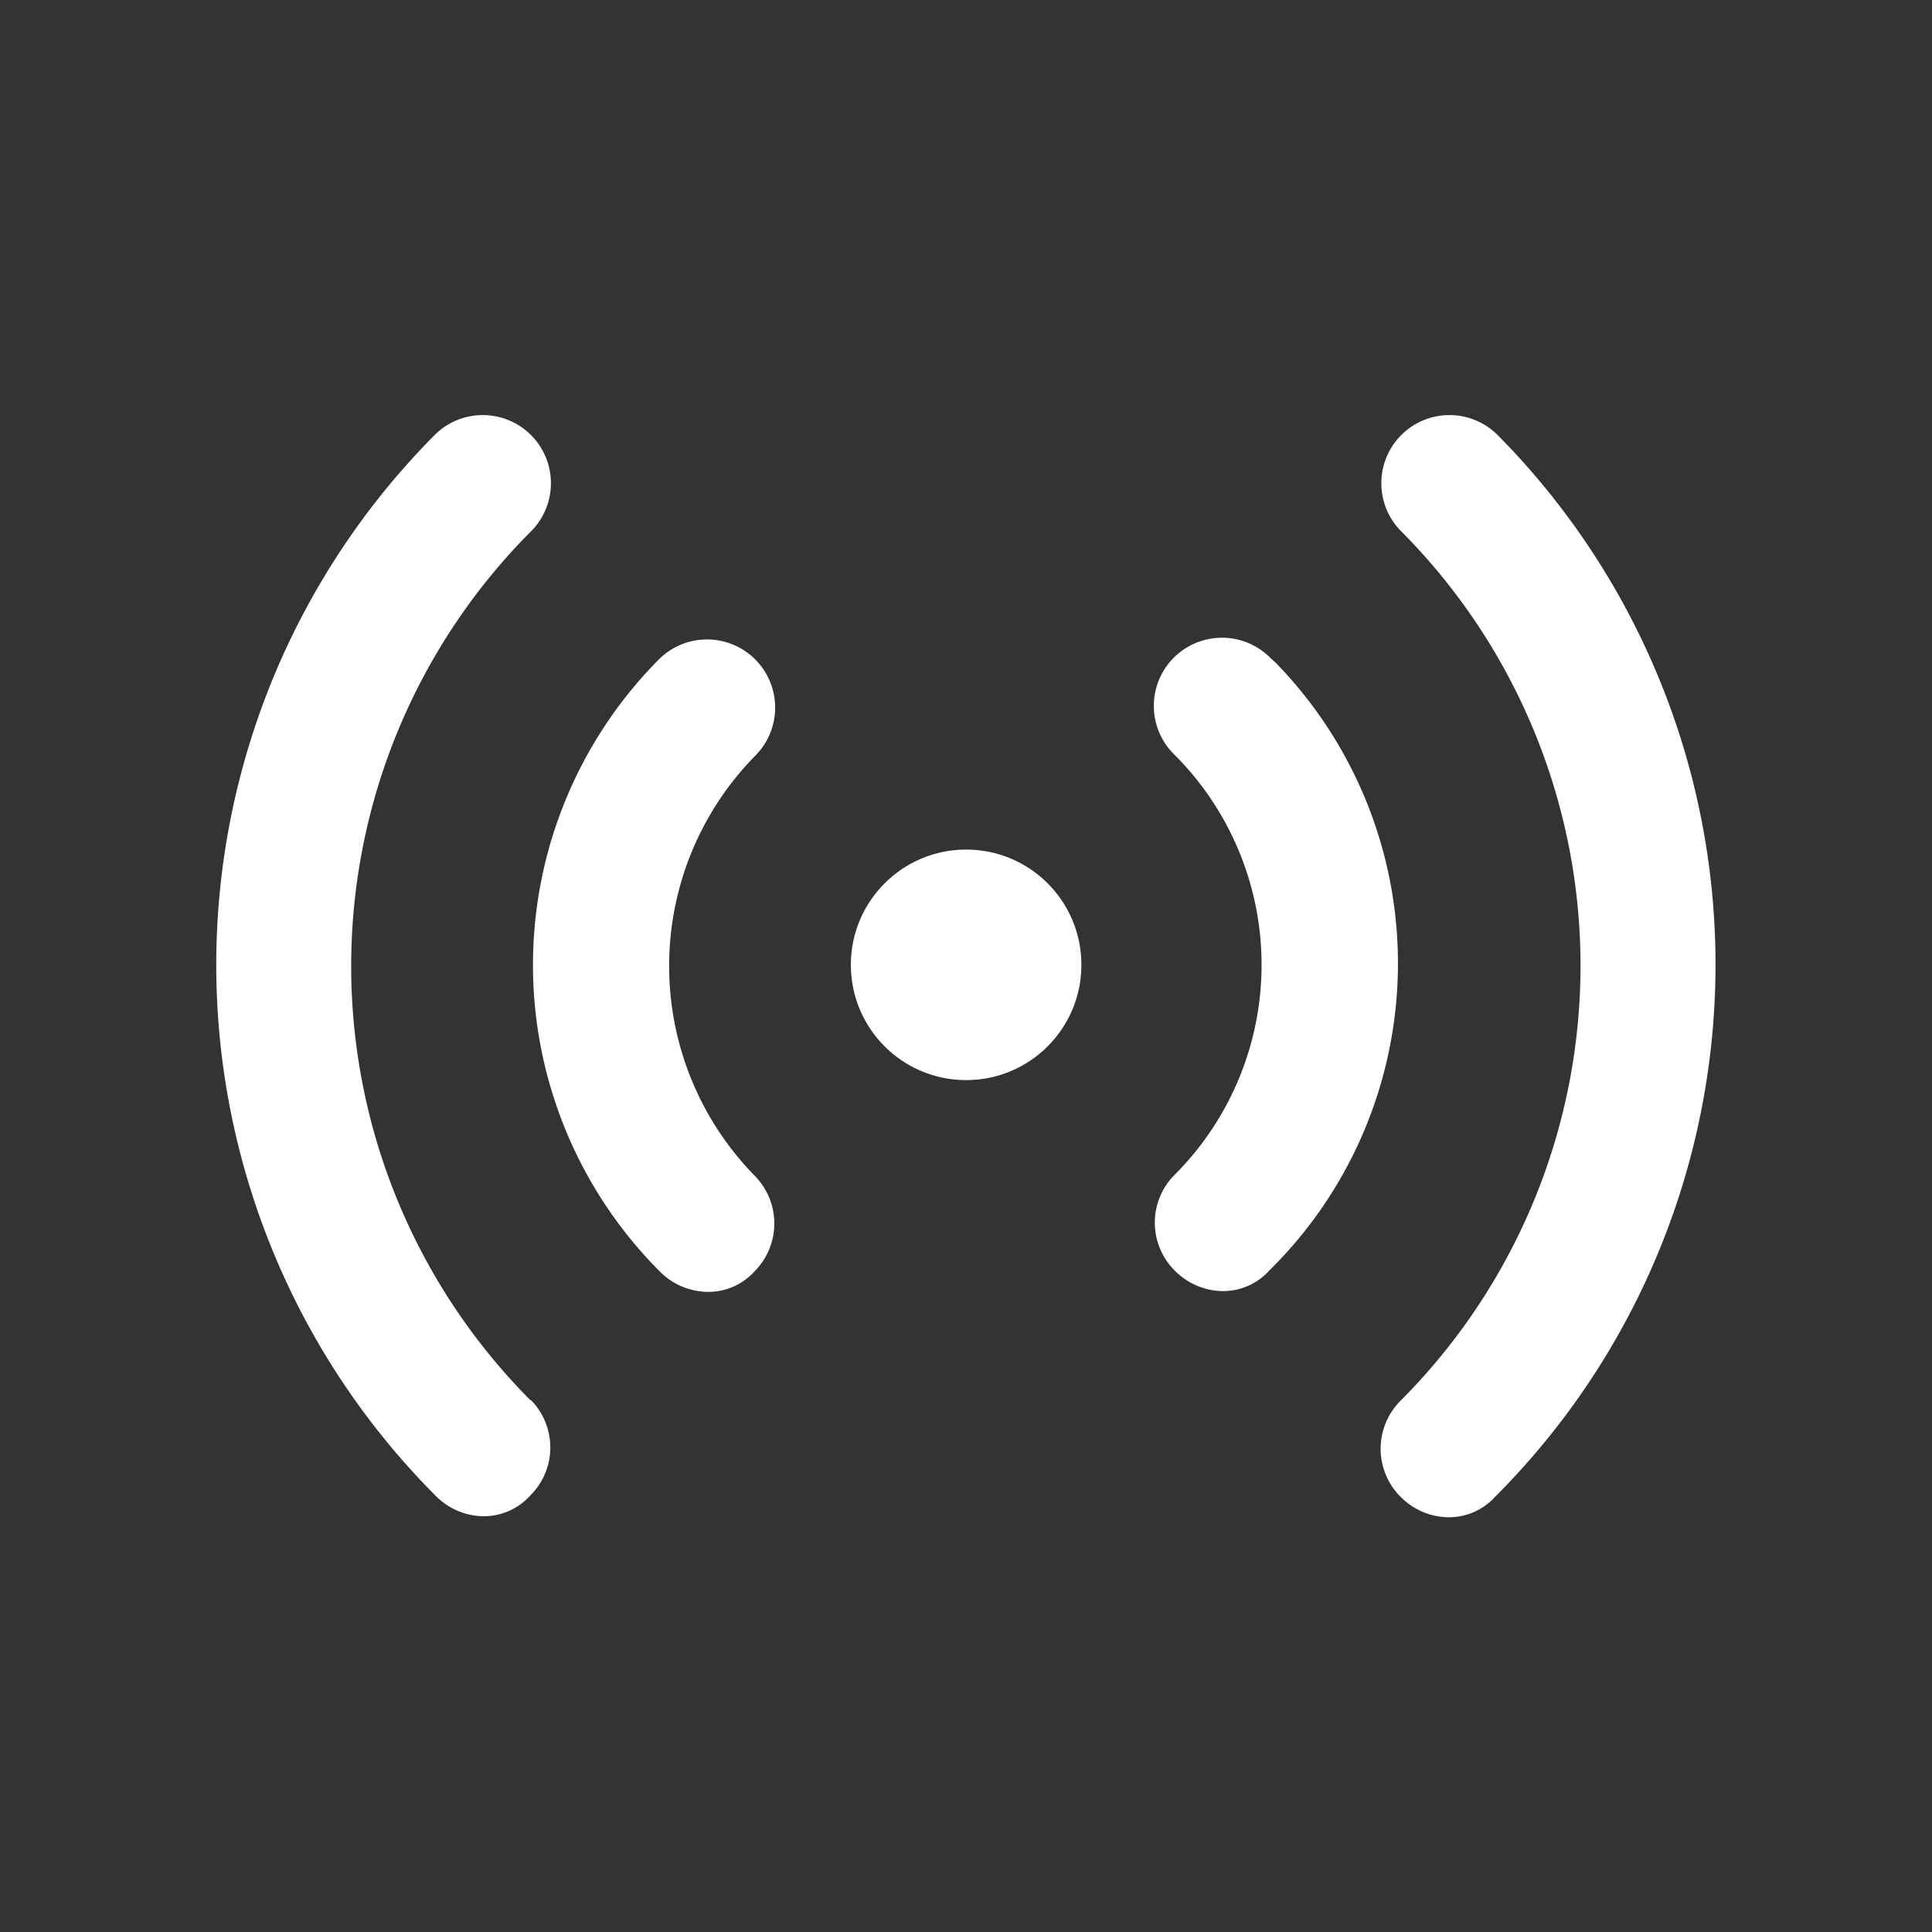 <svg id="Livello_1" data-name="Livello 1" xmlns="http://www.w3.org/2000/svg" viewBox="0 0 150 150"><rect x="0" y="0" width="150" height="150" fill="#333333" stroke="none"/><g id="noun_live_2146857" data-name="noun live 2146857"><g id="Raggruppa_1085" data-name="Raggruppa 1085"><path id="Tracciato_879" data-name="Tracciato 879" d="M116.21,33.71a5.29,5.29,0,0,0-7.48,7.48h0a47.81,47.81,0,0,1,0,67.57,5.27,5.27,0,0,0,0,7.44l0,0a5.32,5.32,0,0,0,3.68,1.6,4.86,4.86,0,0,0,3.68-1.6A58.43,58.43,0,0,0,116.21,33.71Z" style="fill:#fff"/><path id="Tracciato_880" data-name="Tracciato 880" d="M98.68,51.13a5.29,5.29,0,1,0-7.48,7.48,23.06,23.06,0,0,1,0,32.6l0,0a5.25,5.25,0,0,0,0,7.43l0,0a5.32,5.32,0,0,0,3.68,1.6,4.84,4.84,0,0,0,3.67-1.6A33.45,33.45,0,0,0,99,51.41Z" style="fill:#fff"/><path id="Tracciato_881" data-name="Tracciato 881" d="M41.29,41.19a5.29,5.29,0,0,0-7.48-7.48,58.39,58.39,0,0,0,0,82.41,5.31,5.31,0,0,0,3.67,1.6,4.86,4.86,0,0,0,3.68-1.6,5.25,5.25,0,0,0,.05-7.43l-.05,0A47.78,47.78,0,0,1,41.29,41.19Z" style="fill:#fff"/><path id="Tracciato_882" data-name="Tracciato 882" d="M58.7,58.61a5.29,5.29,0,0,0-7.48-7.48h0a33.68,33.68,0,0,0,0,47.58,5.31,5.31,0,0,0,3.68,1.59,4.82,4.82,0,0,0,3.68-1.59,5.27,5.27,0,0,0,0-7.44l0,0A23.28,23.28,0,0,1,58.7,58.61Z" style="fill:#fff"/></g><circle id="Ellisse_63" data-name="Ellisse 63" cx="75.01" cy="74.91" r="8.95" style="fill:#fff"/></g></svg>